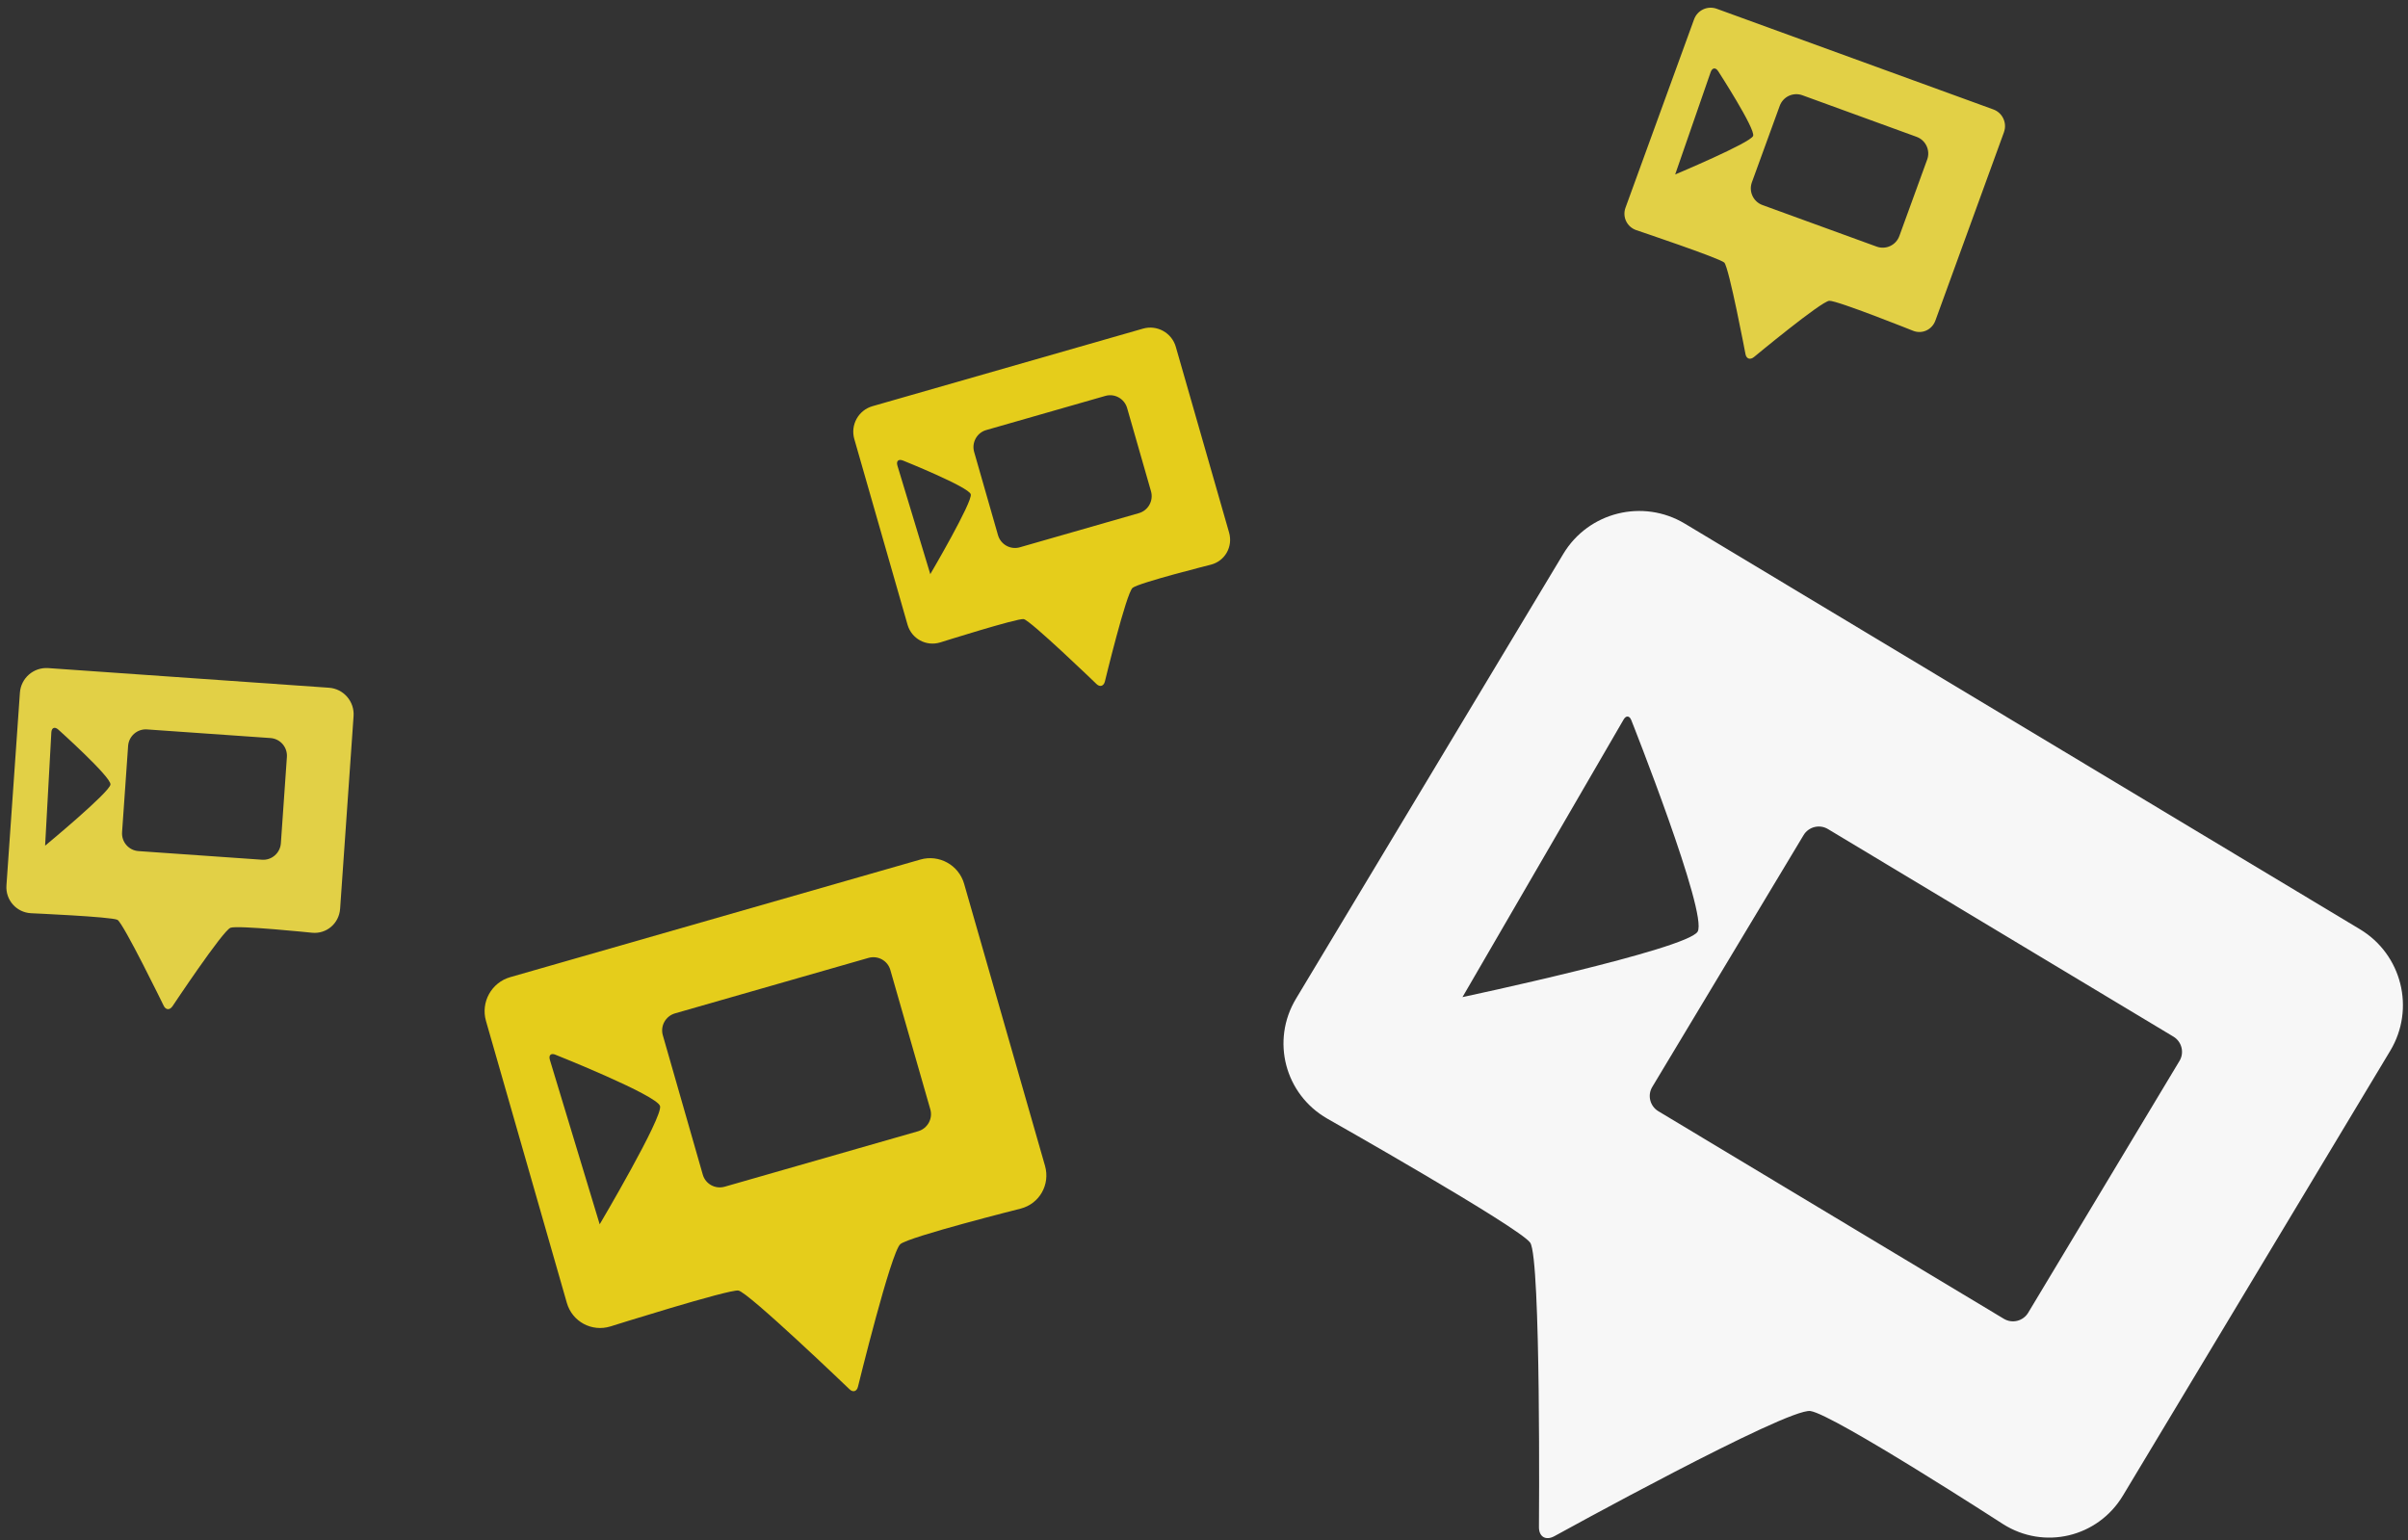 <?xml version="1.0" encoding="UTF-8" standalone="no"?>
<svg
   xmlns:dc="http://purl.org/dc/elements/1.1/"
   xmlns:cc="http://creativecommons.org/ns#"
   xmlns:rdf="http://www.w3.org/1999/02/22-rdf-syntax-ns#"
   xmlns:svg="http://www.w3.org/2000/svg"
   xmlns="http://www.w3.org/2000/svg"
   xmlns:sodipodi="http://sodipodi.sourceforge.net/DTD/sodipodi-0.dtd"
   xmlns:inkscape="http://www.inkscape.org/namespaces/inkscape"
   viewBox="0 0 272 174"
   id="svg3354"
   version="1.1"
   inkscape:version="0.91 r13725"
   sodipodi:docname="confetti-light-flipped.svg">
  <rect x="0" y="0" width="272" height="174" fill="#333333" stroke="none"/>
  <defs
     id="defs3366" />
  <sodipodi:namedview
     pagecolor="#ffffff"
     bordercolor="#666666"
     borderopacity="1"
     objecttolerance="10"
     gridtolerance="10"
     guidetolerance="10"
     inkscape:pageopacity="0"
     inkscape:pageshadow="2"
     inkscape:window-width="1920"
     inkscape:window-height="1017"
     id="namedview3364"
     showgrid="false"
     inkscape:zoom="1.0588235"
     inkscape:cx="136"
     inkscape:cy="86.999998"
     inkscape:window-x="1912"
     inkscape:window-y="-8"
     inkscape:window-maximized="1"
     inkscape:current-layer="svg3354" />
  <g
     id="g3356"
     transform="matrix(-1,0,0,1,272.148,0)"
     style="fill:none;fill-rule:evenodd">
    <path
       d="M 2.15,118.697 C -0.695,113.965 0.836,107.823 5.58,104.973 L 81.834,59.155 c 4.738,-2.847 10.886,-1.314 13.728,3.415 l 30.195,50.253 c 2.844,4.733 1.258,10.79 -3.526,13.542 0,0 -21.693,12.276 -22.928,14.017 -1.234,1.742 -0.99,32.135 -0.99,32.135 0.005,1.095 -0.772,1.553 -1.744,1.022 0,0 -26.312,-14.516 -28.92,-14.138 -2.606,0.377 -21.745,12.765 -21.745,12.765 -4.644,2.957 -10.717,1.513 -13.558,-3.216 L 2.15,118.698 Z m 23.808,1.154 c -0.57,-0.946 -0.256,-2.178 0.687,-2.745 l 39.026,-23.45 c 0.95,-0.57 2.182,-0.258 2.748,0.683 l 17.093,28.448 c 0.57,0.946 0.258,2.178 -0.686,2.745 L 45.8,148.982 c -0.95,0.57 -2.18,0.26 -2.747,-0.682 L 25.96,119.85 Z M 87.885,81.348 c 0.2,-0.512 0.587,-0.542 0.864,-0.065 l 18.202,31.36 c 0,0 -25.36,-5.396 -26.562,-7.395 -1.2,-2 7.495,-23.9 7.495,-23.9 z"
       id="path3358"
       inkscape:connector-curvature="0"
       style="fill:#f7f7f7" />
    <path
       d="m 45.787,14.93 c -0.378,-1.04 0.163,-2.19 1.197,-2.567 L 78.226,0.993 c 1.04,-0.38 2.185,0.148 2.567,1.197 l 7.746,21.28 c 0.377,1.04 -0.17,2.17 -1.22,2.53 0,0 -9.41,3.16 -9.94,3.663 -0.528,0.5 -2.396,10.345 -2.396,10.345 -0.103,0.532 -0.526,0.68 -0.965,0.32 0,0 -7.603,-6.307 -8.502,-6.348 -0.898,-0.04 -9.47,3.39 -9.47,3.39 -1.01,0.4 -2.133,-0.11 -2.515,-1.16 L 45.785,14.93 Z m 8.673,3.096 c -0.38,-1.04 0.163,-2.193 1.193,-2.567 l 12.9,-4.697 c 1.038,-0.378 2.183,0.15 2.565,1.2 l 3.143,8.634 c 0.38,1.04 -0.163,2.193 -1.192,2.567 l -12.9,4.696 c -1.04,0.378 -2.183,-0.15 -2.566,-1.2 l -3.142,-8.634 z m 23.6,-9.973 c 0.295,-0.462 0.678,-0.422 0.86,0.102 l 4.006,11.553 c 0,0 -8.523,-3.578 -8.806,-4.356 -0.283,-0.777 3.94,-7.3 3.94,-7.3 z m 154.15,72.845 c -0.116,-1.655 1.13,-3.09 2.78,-3.206 l 31.71,-2.218 c 1.652,-0.115 3.084,1.13 3.2,2.788 l 1.52,21.763 c 0.117,1.655 -1.136,3.06 -2.786,3.142 0,0 -9.1,0.397 -9.755,0.747 -0.656,0.35 -5.228,9.716 -5.228,9.716 -0.238,0.483 -0.685,0.495 -0.99,0.04 0,0 -5.69,-8.562 -6.554,-8.863 -0.865,-0.3 -9.21,0.564 -9.21,0.564 -1.633,0.16 -3.05,-1.05 -3.167,-2.71 L 232.21,80.9 Z m 7.532,4.617 c -0.078,-1.104 0.75,-2.06 1.848,-2.138 l 13.96,-0.976 c 1.097,-0.076 2.05,0.764 2.127,1.86 l 0.682,9.747 c 0.076,1.104 -0.75,2.06 -1.85,2.138 l -13.96,0.976 c -1.097,0.078 -2.05,-0.762 -2.127,-1.858 l -0.68,-9.747 z m 25.812,-3.087 c 0.41,-0.372 0.765,-0.23 0.795,0.318 l 0.704,12.79 c 0,0 -7.322,-6.056 -7.383,-6.918 -0.06,-0.862 5.884,-6.19 5.884,-6.19 z"
       id="path3360"
       inkscape:connector-curvature="0"
       style="fill:#e2d046" />
    <path
       d="m 139.33,39.187 c 0.457,-1.595 2.12,-2.518 3.708,-2.062 l 30.558,8.762 c 1.59,0.456 2.51,2.116 2.052,3.714 l -6.013,20.972 c -0.458,1.595 -2.115,2.486 -3.694,2 0,0 -8.686,-2.74 -9.42,-2.636 -0.736,0.105 -8.236,7.342 -8.236,7.342 -0.39,0.373 -0.813,0.23 -0.944,-0.3 0,0 -2.417,-9.992 -3.127,-10.57 -0.71,-0.58 -8.848,-2.62 -8.848,-2.62 -1.59,-0.41 -2.507,-2.033 -2.05,-3.63 l 6.015,-20.97 z m 5.5,6.914 c 0.304,-1.062 1.408,-1.68 2.466,-1.375 l 13.452,3.857 c 1.058,0.303 1.666,1.418 1.363,2.475 l -2.692,9.392 c -0.305,1.063 -1.41,1.68 -2.468,1.376 l -13.45,-3.858 c -1.06,-0.303 -1.668,-1.418 -1.365,-2.475 l 2.694,-9.392 z m 25.31,5.93 c 0.512,-0.21 0.798,0.044 0.638,0.57 l -3.713,12.26 c 0,0 -4.808,-8.195 -4.57,-9.026 0.238,-0.83 7.645,-3.805 7.645,-3.805 z m -6.898,47.814 c 0.61,-2.123 2.823,-3.352 4.944,-2.744 l 46.328,13.286 c 2.122,0.608 3.347,2.826 2.74,4.947 l -9.134,31.85 c -0.61,2.124 -2.82,3.31 -4.925,2.66 0,0 -13.36,-4.208 -14.45,-4.055 -1.094,0.153 -12.56,11.158 -12.56,11.158 -0.393,0.376 -0.818,0.245 -0.95,-0.29 0,0 -3.736,-15.258 -4.793,-16.116 -1.057,-0.857 -13.584,-4.007 -13.584,-4.007 -2.127,-0.548 -3.357,-2.717 -2.75,-4.837 l 9.134,-31.85 z m 8.336,9.73 c 0.303,-1.057 1.404,-1.668 2.48,-1.36 l 21.84,6.263 c 1.066,0.306 1.682,1.42 1.382,2.467 l -4.517,15.753 c -0.303,1.056 -1.404,1.667 -2.48,1.36 l -21.84,-6.263 c -1.066,-0.306 -1.682,-1.42 -1.382,-2.467 l 4.518,-15.753 z m 37.835,9.57 c 0.504,-0.204 0.783,0.057 0.623,0.586 l -5.627,18.576 c 0,0 -7.17,-12.133 -6.816,-13.36 0.352,-1.23 11.82,-5.8 11.82,-5.8 z"
       id="path3362"
       inkscape:connector-curvature="0"
       style="fill:#e5cd1b" />
  </g>
</svg>
